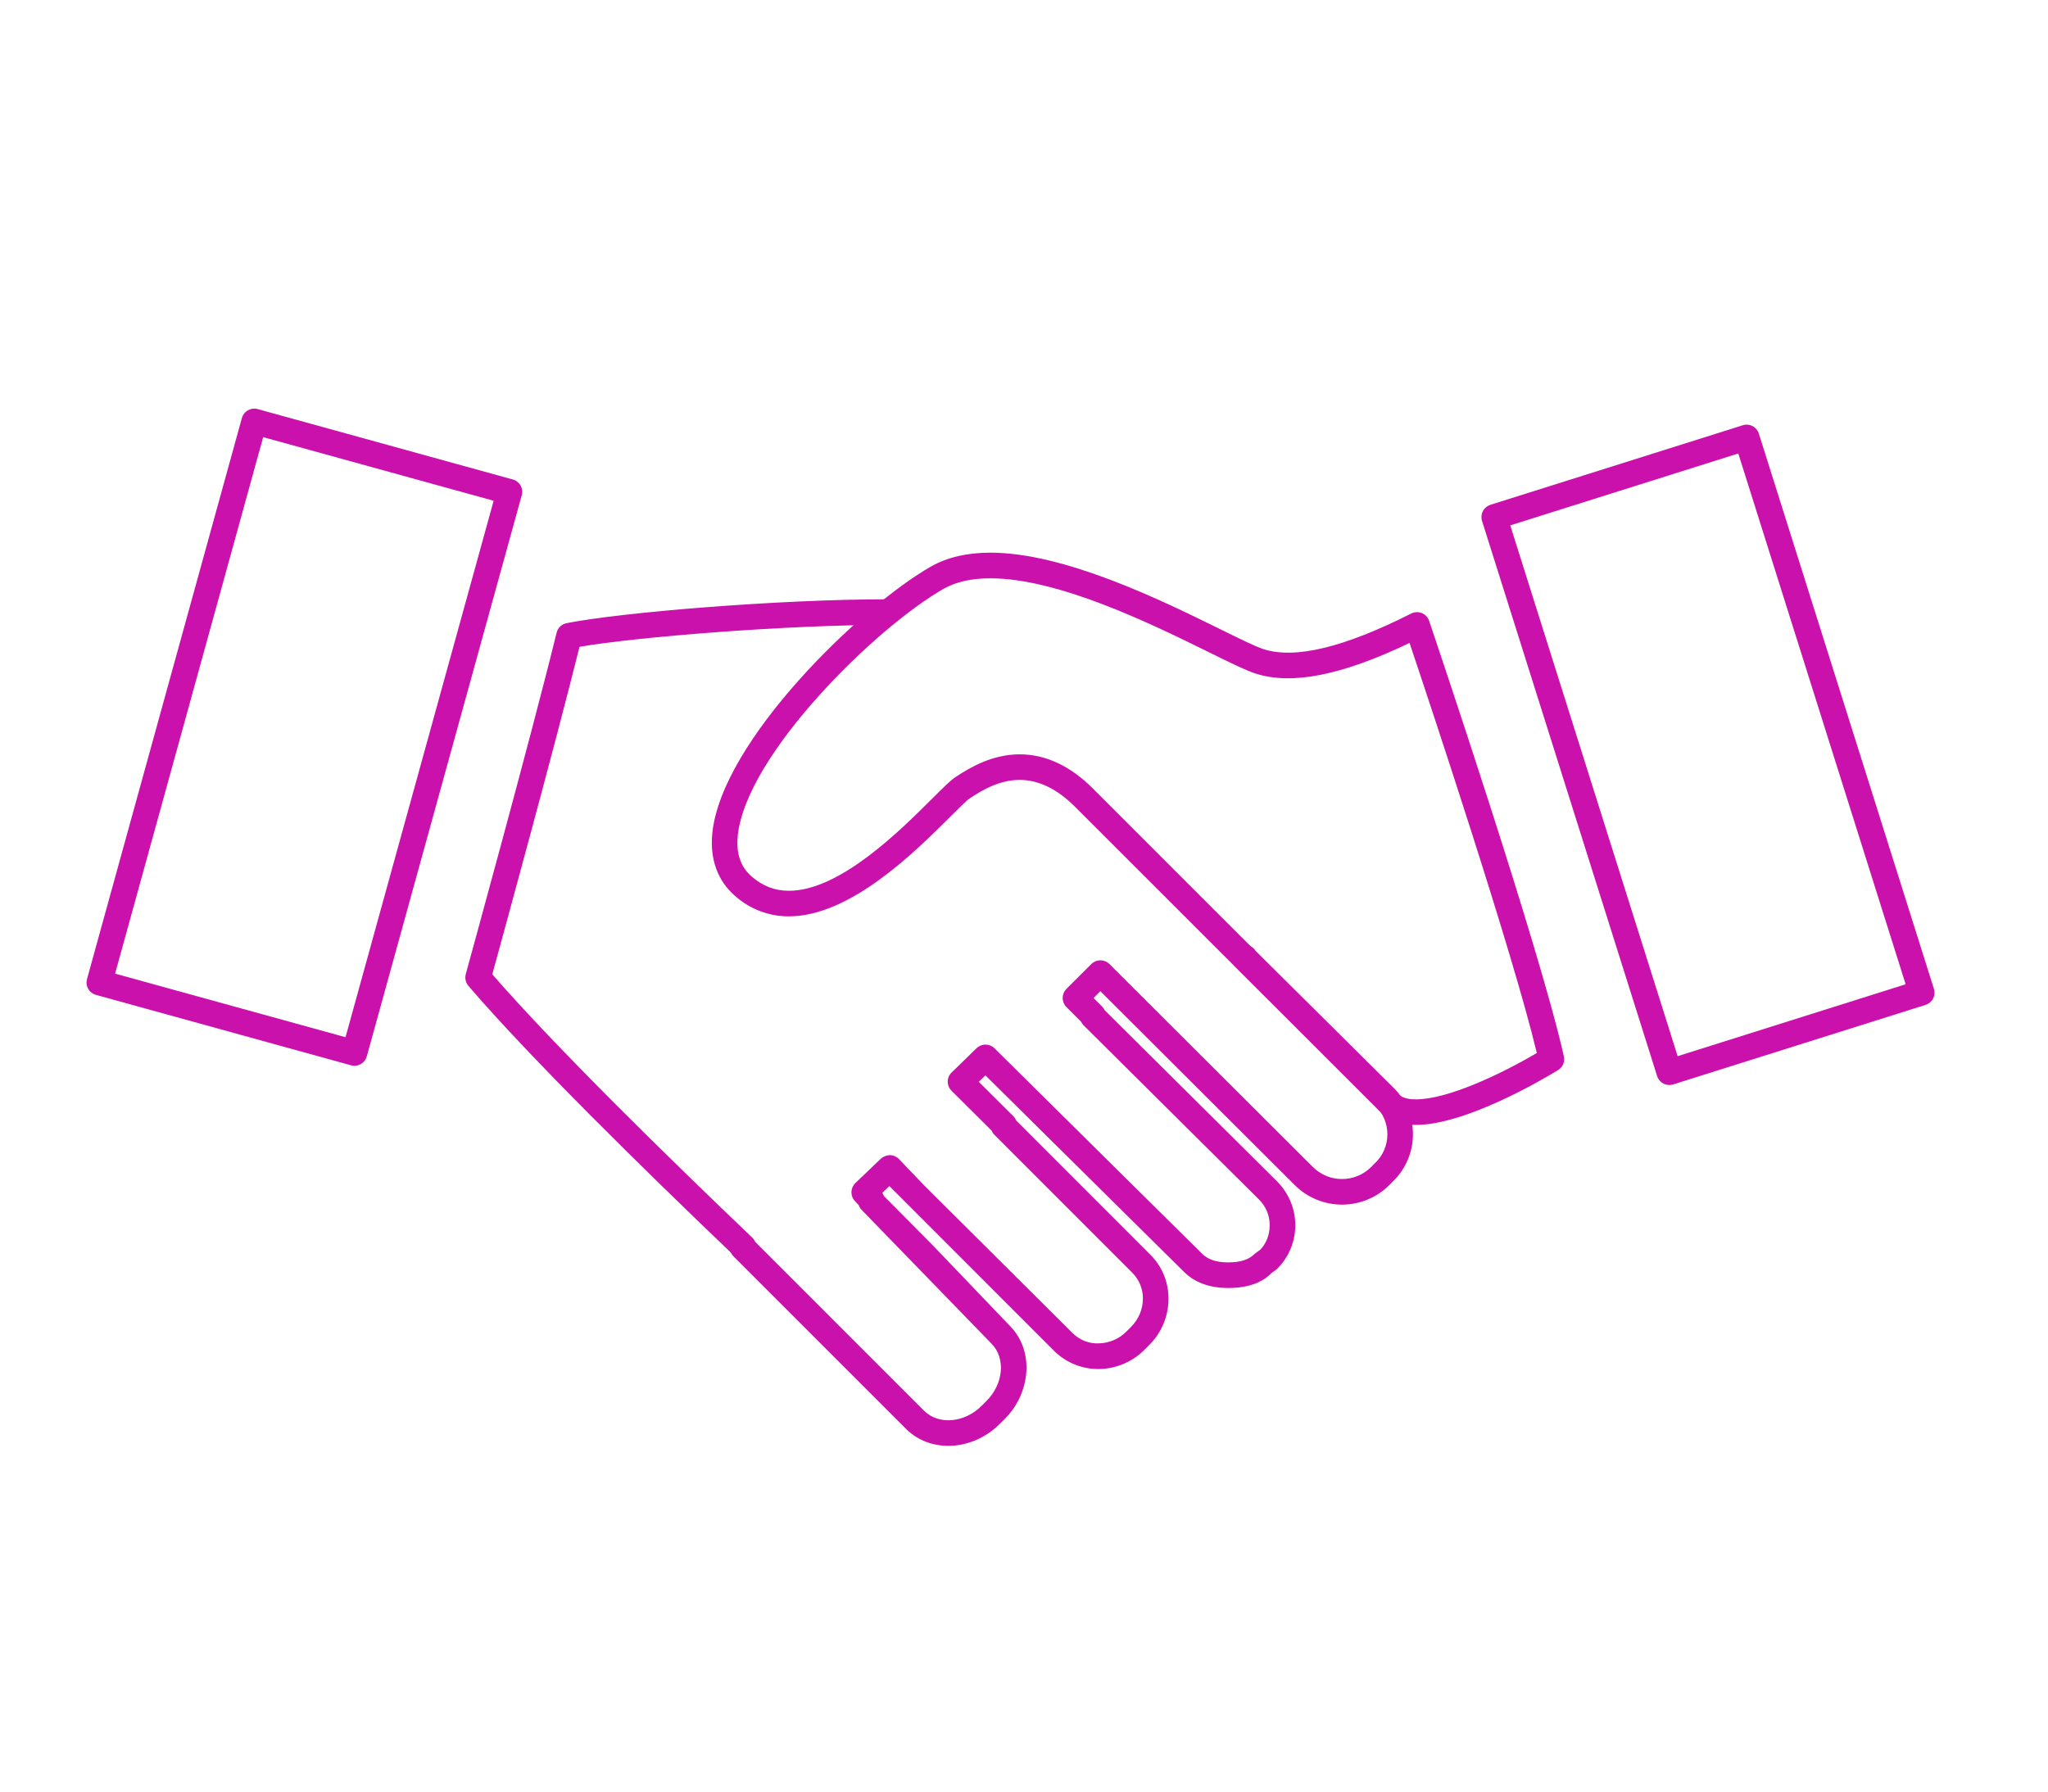 <svg width="80" height="70" viewBox="0 0 80 70" fill="none" xmlns="http://www.w3.org/2000/svg">
<path d="M13.846 41.641C13.801 41.641 13.756 41.635 13.713 41.623L3.748 38.871C3.685 38.854 3.625 38.824 3.573 38.784C3.522 38.744 3.478 38.694 3.446 38.637C3.413 38.58 3.392 38.517 3.384 38.452C3.376 38.386 3.381 38.32 3.398 38.257L9.449 16.332C9.485 16.204 9.569 16.096 9.685 16.031C9.8 15.966 9.936 15.948 10.064 15.983L20.031 18.734C20.159 18.769 20.268 18.854 20.333 18.969C20.399 19.084 20.416 19.221 20.381 19.349L14.328 41.273C14.299 41.379 14.236 41.472 14.149 41.538C14.062 41.605 13.956 41.641 13.846 41.641ZM4.496 38.041L13.497 40.525L19.283 19.565L10.28 17.08L4.496 38.041ZM37.043 56.491C36.429 56.491 35.835 56.271 35.391 55.828L28.651 49.086C28.609 49.044 28.575 48.995 28.55 48.941C25.175 45.713 20.711 41.336 18.297 38.519C18.244 38.456 18.207 38.382 18.189 38.302C18.171 38.222 18.173 38.139 18.194 38.06C18.219 37.968 20.722 28.885 21.743 24.719C21.766 24.627 21.814 24.543 21.883 24.477C21.952 24.411 22.038 24.367 22.131 24.348C24.231 23.928 30.428 23.415 34.668 23.415C34.801 23.415 34.928 23.468 35.022 23.561C35.115 23.655 35.168 23.782 35.168 23.915C35.168 24.048 35.115 24.175 35.022 24.269C34.928 24.362 34.801 24.415 34.668 24.415C30.747 24.415 24.918 24.879 22.637 25.271C21.673 29.156 19.635 36.592 19.23 38.067C21.689 40.899 26.087 45.204 29.383 48.354C29.432 48.4 29.47 48.455 29.496 48.516L36.098 55.12C36.664 55.684 37.674 55.599 38.35 54.923L38.53 54.743C39.204 54.069 39.292 53.059 38.725 52.493L33.662 47.276C33.608 47.221 33.566 47.154 33.542 47.081L33.398 46.931C33.353 46.884 33.317 46.828 33.293 46.767C33.269 46.705 33.258 46.64 33.259 46.574C33.261 46.509 33.275 46.444 33.301 46.384C33.328 46.324 33.366 46.27 33.413 46.224L34.409 45.271C34.508 45.185 34.634 45.136 34.765 45.132C34.898 45.135 35.024 45.191 35.116 45.286L36.1 46.315L41.9 52.087C42.162 52.35 42.539 52.509 42.931 52.487C43.339 52.476 43.726 52.307 44.011 52.015L44.174 51.851C44.472 51.554 44.638 51.167 44.644 50.761C44.649 50.571 44.615 50.382 44.545 50.206C44.475 50.029 44.37 49.869 44.236 49.734L38.847 44.343C38.799 44.296 38.762 44.239 38.737 44.177L37.168 42.616C37.121 42.569 37.083 42.514 37.058 42.453C37.032 42.392 37.02 42.326 37.02 42.26C37.02 42.194 37.034 42.128 37.06 42.067C37.086 42.006 37.123 41.951 37.171 41.905L38.146 40.955C38.24 40.864 38.366 40.813 38.497 40.813C38.628 40.814 38.754 40.866 38.847 40.958L46.951 48.979C47.185 49.214 47.512 49.323 47.978 49.323C48.455 49.323 48.782 49.218 49.007 48.992L49.236 48.821C49.454 48.593 49.597 48.256 49.597 47.87C49.597 47.485 49.451 47.136 49.171 46.858L42.33 40.063C42.289 40.021 42.255 39.972 42.229 39.919L41.655 39.346C41.562 39.252 41.51 39.124 41.51 38.992C41.51 38.859 41.563 38.732 41.656 38.638L42.631 37.665C42.725 37.572 42.852 37.52 42.984 37.52C43.116 37.521 43.243 37.573 43.337 37.666L51.289 45.601C51.591 45.9 51.998 46.067 52.422 46.067C52.847 46.067 53.254 45.9 53.556 45.601L53.724 45.433C53.873 45.288 53.991 45.115 54.072 44.925C54.153 44.733 54.194 44.528 54.195 44.321C54.195 44.114 54.154 43.908 54.074 43.717C53.994 43.526 53.876 43.352 53.728 43.207L48.252 37.773C48.159 37.68 48.106 37.553 48.105 37.422C48.104 37.29 48.155 37.163 48.247 37.068C48.341 36.972 48.468 36.917 48.602 36.913C48.736 36.91 48.865 36.958 48.964 37.049C48.996 37.079 49.024 37.114 49.045 37.152L54.433 42.498C54.674 42.736 54.865 43.02 54.996 43.333C55.126 43.646 55.193 43.982 55.193 44.321C55.192 44.66 55.125 44.995 54.994 45.308C54.862 45.621 54.671 45.904 54.429 46.142L54.263 46.31C53.773 46.794 53.113 47.066 52.424 47.066C51.735 47.067 51.074 46.796 50.584 46.312L42.981 38.726L42.715 38.993L43.055 39.332C43.095 39.373 43.128 39.42 43.153 39.471L49.878 46.151C50.341 46.613 50.597 47.223 50.597 47.873C50.597 48.192 50.534 48.507 50.411 48.801C50.287 49.095 50.107 49.361 49.879 49.584L49.65 49.756C49.295 50.121 48.726 50.324 47.98 50.324C47.25 50.324 46.667 50.11 46.246 49.69L38.492 42.016L38.233 42.268L39.582 43.61C39.631 43.66 39.668 43.715 39.693 43.778L44.943 49.031C45.406 49.494 45.654 50.115 45.644 50.778C45.635 51.449 45.362 52.088 44.884 52.559L44.722 52.723C44.251 53.2 43.613 53.476 42.943 53.49C42.62 53.496 42.299 53.438 41.999 53.319C41.698 53.2 41.425 53.023 41.193 52.798L34.74 46.34L34.463 46.606C34.489 46.645 34.51 46.686 34.525 46.729L36.414 48.633L39.44 51.795C39.904 52.259 40.138 52.906 40.091 53.611C40.039 54.308 39.735 54.961 39.237 55.451L39.057 55.631C38.486 56.201 37.751 56.491 37.043 56.491Z" fill="#CB11AB"/>
<path d="M55.307 43.952C54.721 43.952 54.264 43.792 53.948 43.474L41.994 31.523C41.297 30.826 40.57 30.472 39.835 30.472C39.064 30.472 38.413 30.837 37.877 31.195C37.76 31.273 37.453 31.579 37.129 31.902C35.763 33.265 33.219 35.803 30.819 35.803C30.042 35.807 29.292 35.522 28.713 35.005C28.03 34.413 27.724 33.567 27.824 32.558C28.185 28.946 33.641 23.68 36.375 22.13C37.003 21.774 37.78 21.593 38.686 21.593C41.596 21.593 45.391 23.464 47.66 24.581C48.402 24.947 49.044 25.263 49.355 25.363C50.584 25.759 52.494 25.302 55.126 23.971C55.19 23.939 55.26 23.921 55.332 23.918C55.403 23.915 55.474 23.927 55.541 23.954C55.607 23.981 55.667 24.023 55.716 24.075C55.765 24.127 55.802 24.189 55.825 24.257C56.001 24.777 60.145 37.04 61.089 41.276C61.112 41.378 61.102 41.485 61.061 41.581C61.02 41.677 60.95 41.757 60.86 41.811C60.275 42.169 57.256 43.952 55.307 43.952ZM39.835 29.473C40.846 29.473 41.811 29.925 42.701 30.817L54.652 42.77C54.804 42.92 55.091 42.954 55.306 42.954C56.523 42.954 58.541 42.016 60.032 41.143C59.09 37.2 55.863 27.514 55.06 25.12C52.416 26.389 50.463 26.772 49.046 26.317C48.665 26.194 48.058 25.895 47.216 25.48C45.027 24.401 41.361 22.595 38.684 22.595C37.954 22.595 37.342 22.732 36.866 23.002C34.229 24.497 29.136 29.485 28.818 32.659C28.75 33.35 28.928 33.871 29.367 34.251C29.796 34.623 30.27 34.804 30.818 34.804C32.804 34.804 35.158 32.456 36.422 31.195C36.844 30.774 37.122 30.496 37.321 30.363C37.944 29.949 38.792 29.473 39.835 29.473ZM65.207 42.393C65.101 42.393 64.997 42.359 64.912 42.296C64.826 42.233 64.763 42.144 64.731 42.043L57.891 20.351C57.852 20.225 57.864 20.088 57.925 19.971C57.986 19.853 58.091 19.765 58.217 19.724L68.078 16.615C68.141 16.595 68.207 16.588 68.272 16.594C68.337 16.6 68.401 16.618 68.459 16.649C68.517 16.679 68.569 16.721 68.611 16.771C68.653 16.821 68.685 16.879 68.705 16.942L75.543 38.634C75.563 38.697 75.57 38.763 75.564 38.828C75.559 38.894 75.54 38.957 75.51 39.016C75.48 39.074 75.438 39.126 75.388 39.168C75.338 39.21 75.28 39.242 75.217 39.262L65.358 42.37C65.309 42.385 65.258 42.393 65.207 42.393ZM58.994 20.527L65.533 41.266L74.439 38.457L67.902 17.718L58.994 20.527Z" fill="#CB11AB"/>
</svg>
